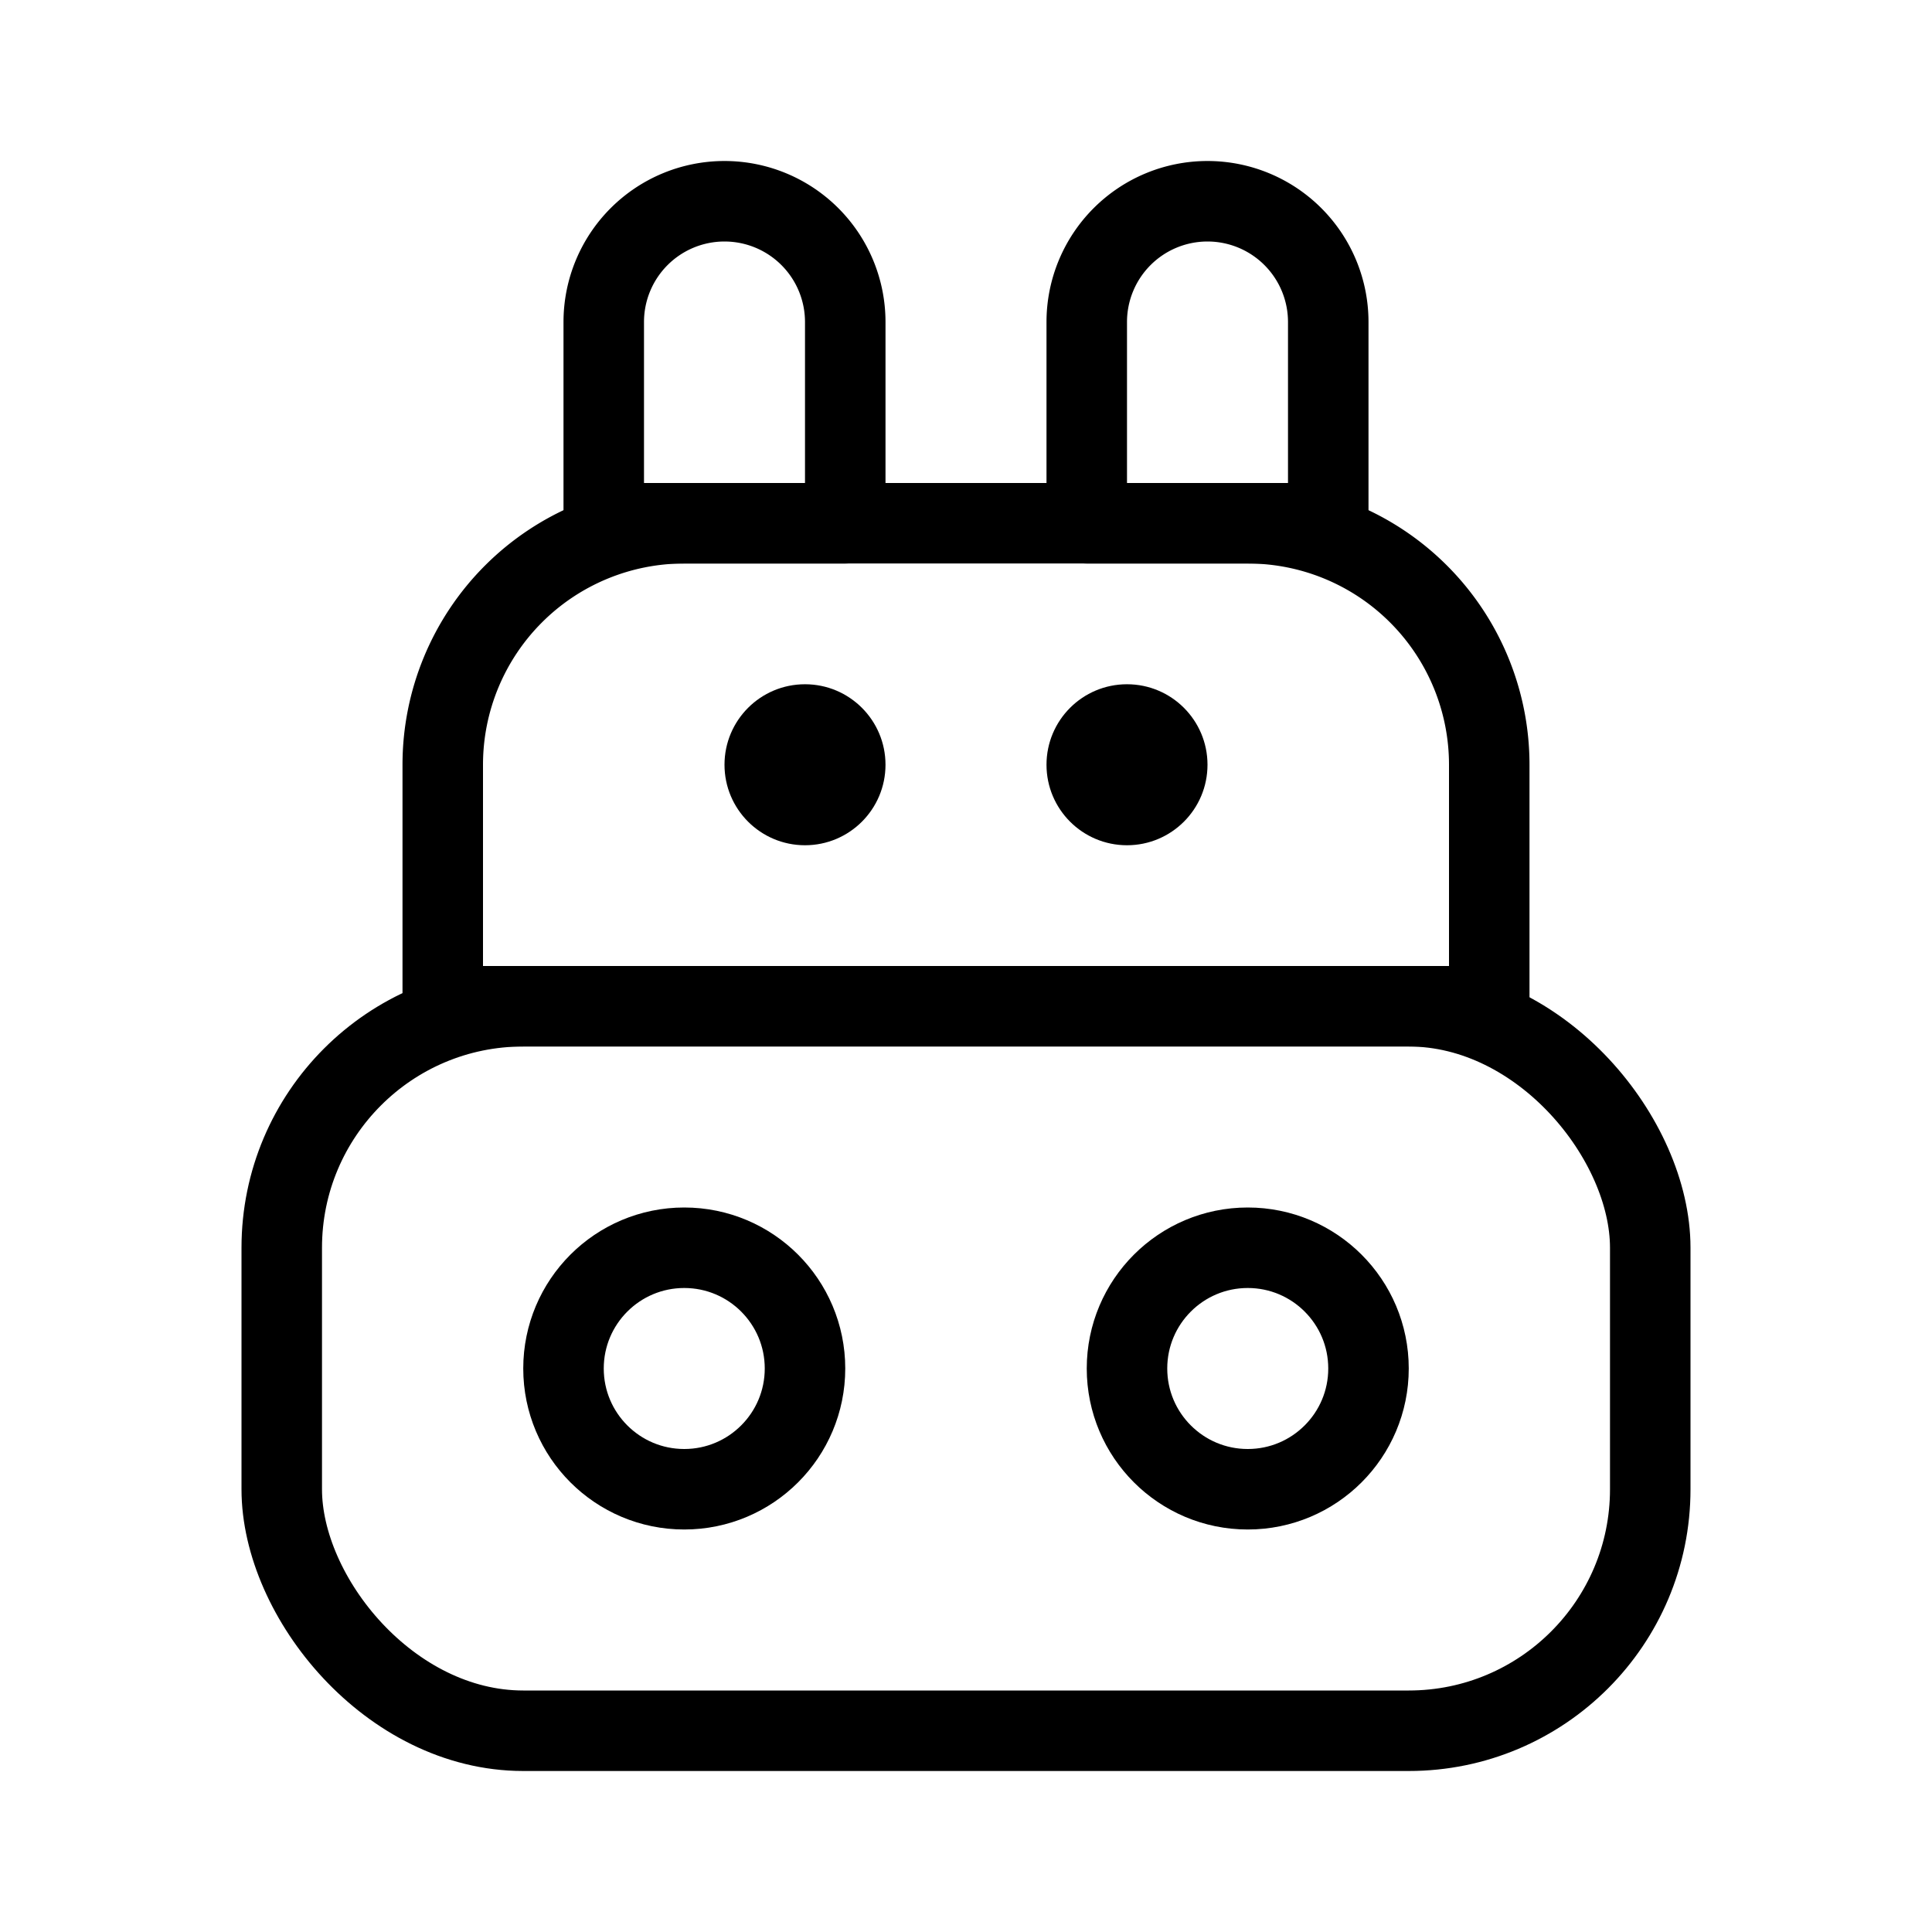 <svg fill-opacity="1" stroke-opacity="1" xmlns="http://www.w3.org/2000/svg" width="48" height="48" fill="none" viewBox="0 0 48 48"><rect width="34" height="18" x="7" y="25" stroke="#000" stroke-linejoin="round" stroke-width="2" rx="6"/><circle cx="17" cy="34" r="3" stroke="#000" stroke-width="2"/><circle cx="31" cy="34" r="3" stroke="#000" stroke-width="2"/><path stroke="#000" stroke-linejoin="round" stroke-width="2" d="M11 19a6 6 0 0 1 6-6h14a6 6 0 0 1 6 6v6H11z"/><circle cx="20" cy="19" r="2" fill="#000"/><circle cx="28" cy="19" r="2" fill="#000"/><path stroke="#000" stroke-linejoin="round" stroke-width="2" d="M18 5a3 3 0 0 1 3 3v5h-6V8a3 3 0 0 1 3-3ZM30 5a3 3 0 0 1 3 3v5h-6V8a3 3 0 0 1 3-3Z"/></svg>